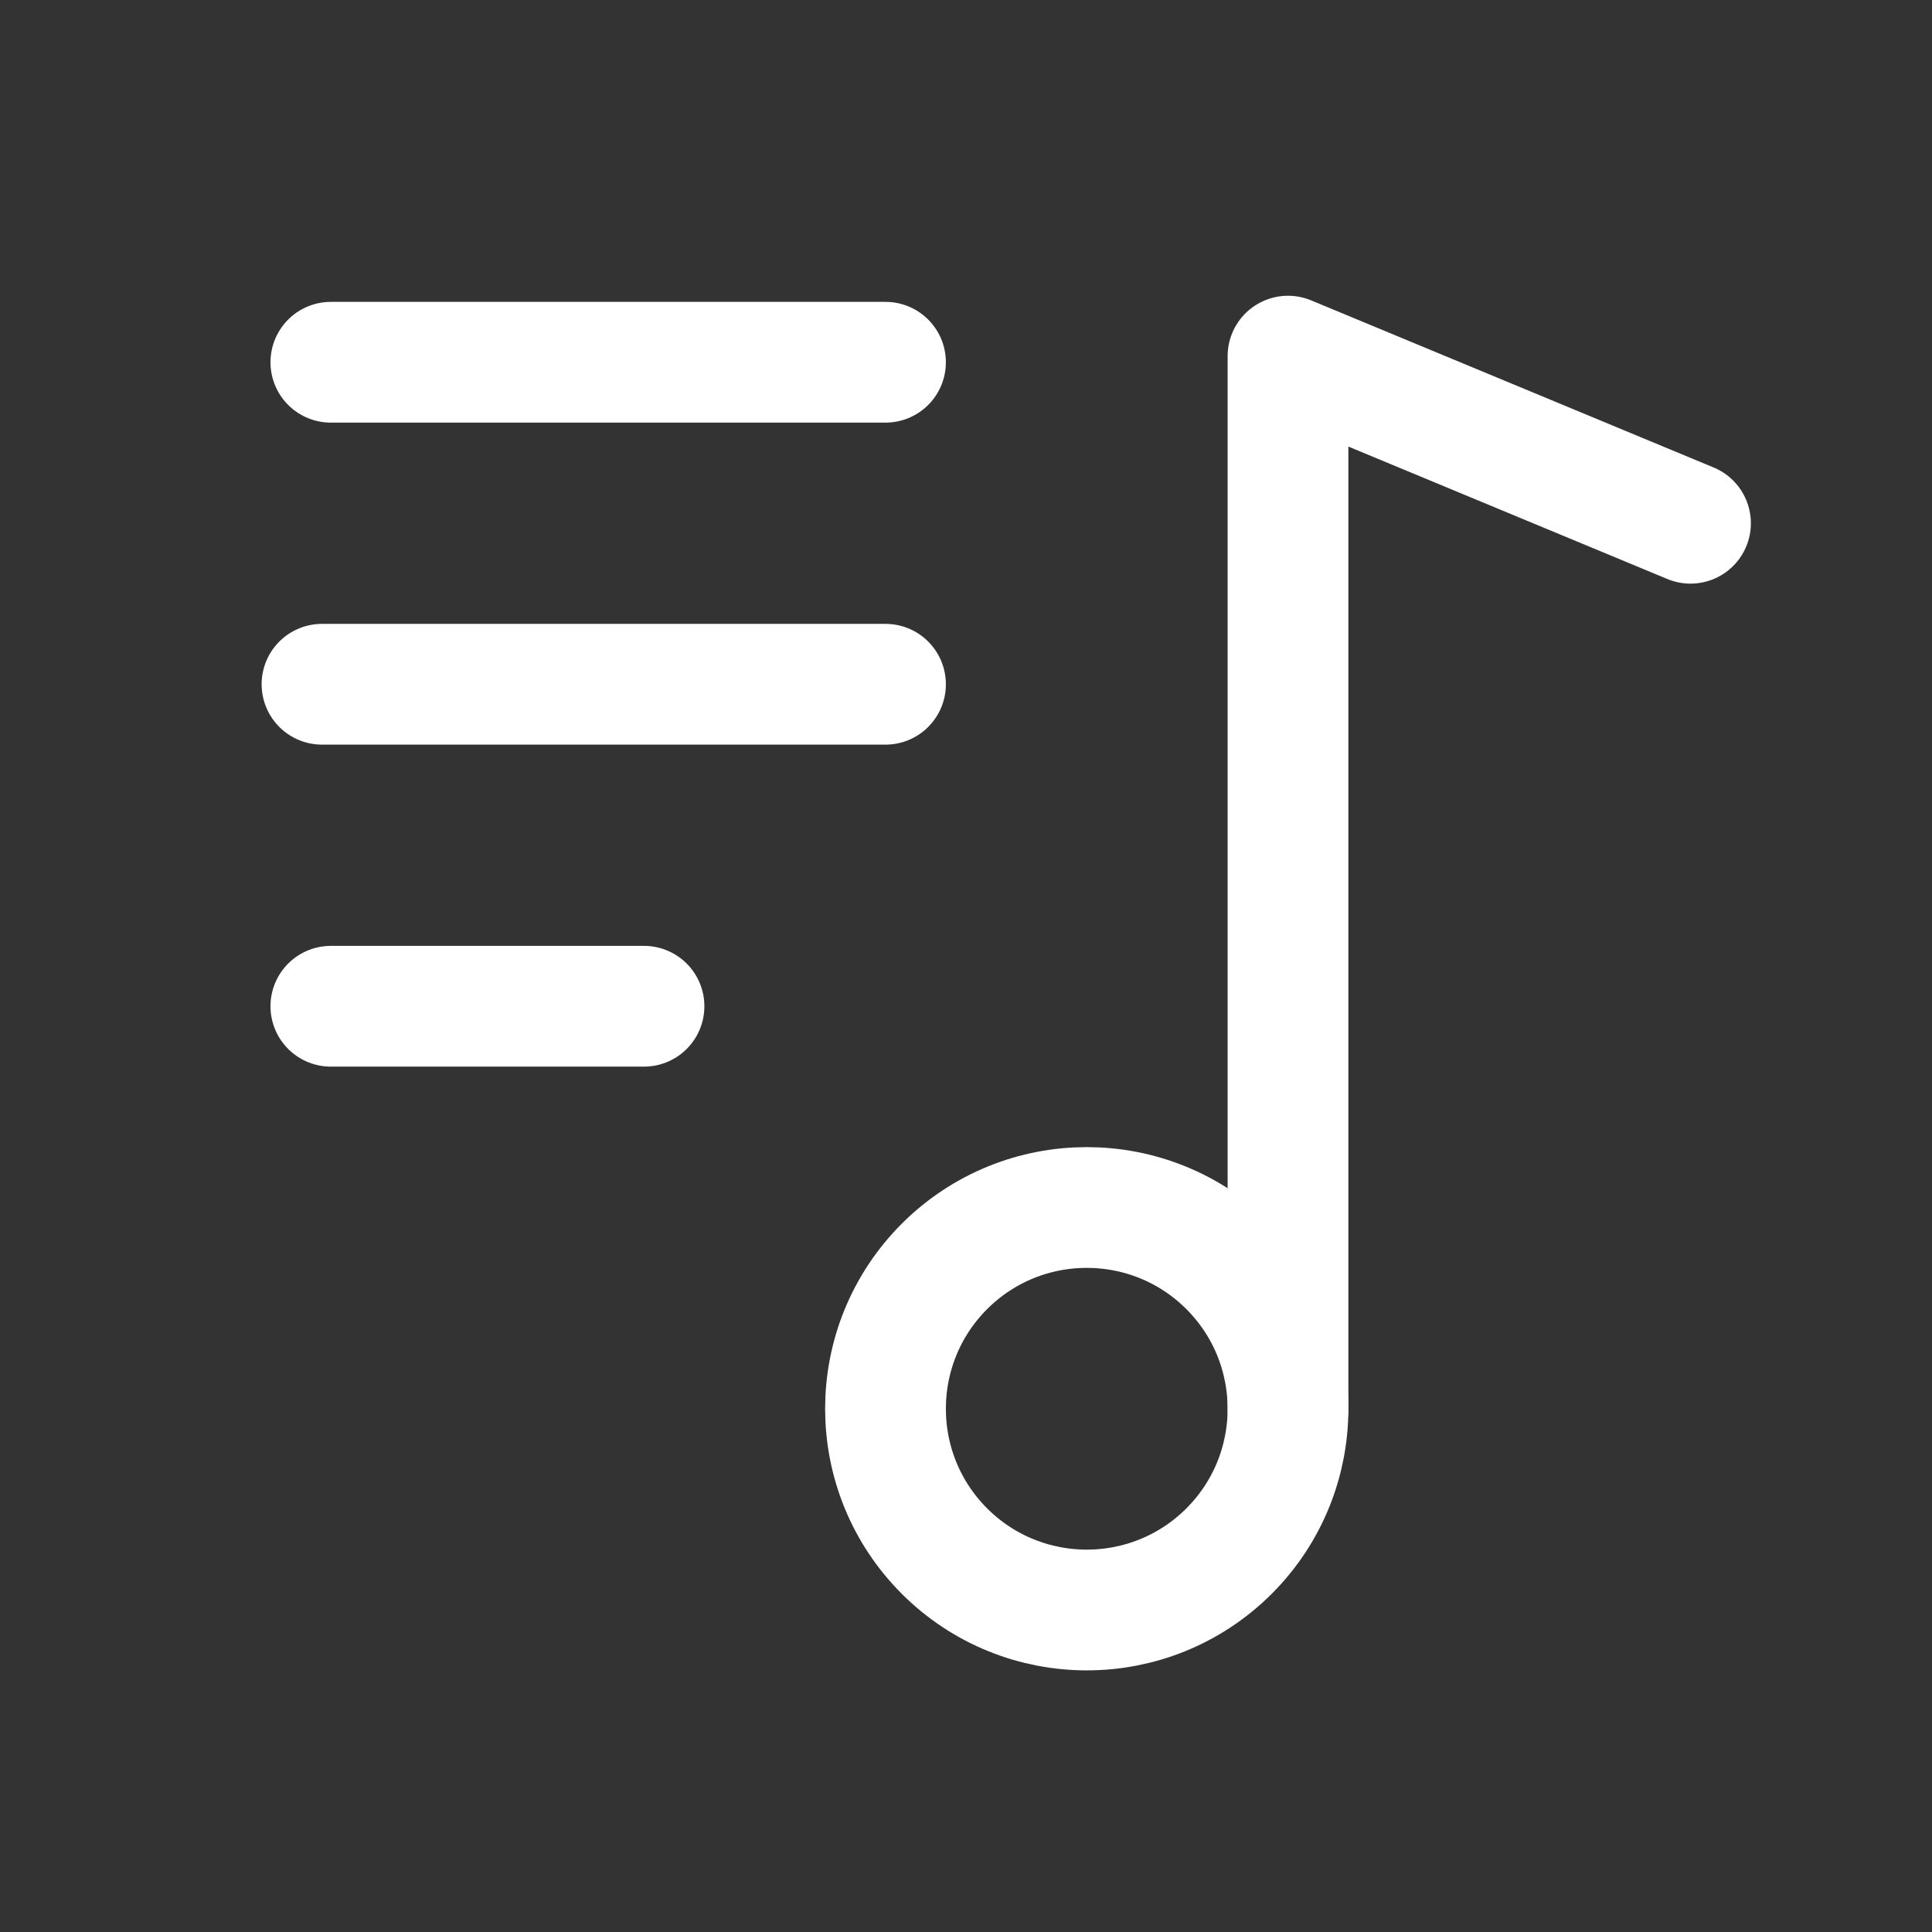 <svg width="24" height="24" viewBox="0 0 24 24" fill="none" xmlns="http://www.w3.org/2000/svg">
<rect x="0" y="0" width="24" height="24" fill="#333333" stroke="none"/>
<path d="M15.268 15.732C16.244 16.709 16.244 18.291 15.268 19.268C14.291 20.244 12.709 20.244 11.732 19.268C10.756 18.291 10.756 16.709 11.732 15.732C12.709 14.756 14.291 14.756 15.268 15.732" stroke="white" stroke-width="1.5" stroke-linecap="round" stroke-linejoin="round"/>
<path d="M21 6.5L16 4.424V17.5" stroke="white" stroke-width="1.5" stroke-linecap="round" stroke-linejoin="round"/>
<path d="M11 4.5H4.11" stroke="white" stroke-width="1.5" stroke-linecap="round" stroke-linejoin="round"/>
<path d="M11 8.5H4" stroke="white" stroke-width="1.5" stroke-linecap="round" stroke-linejoin="round"/>
<path d="M8 12.5H4.11" stroke="white" stroke-width="1.5" stroke-linecap="round" stroke-linejoin="round"/>
</svg>
